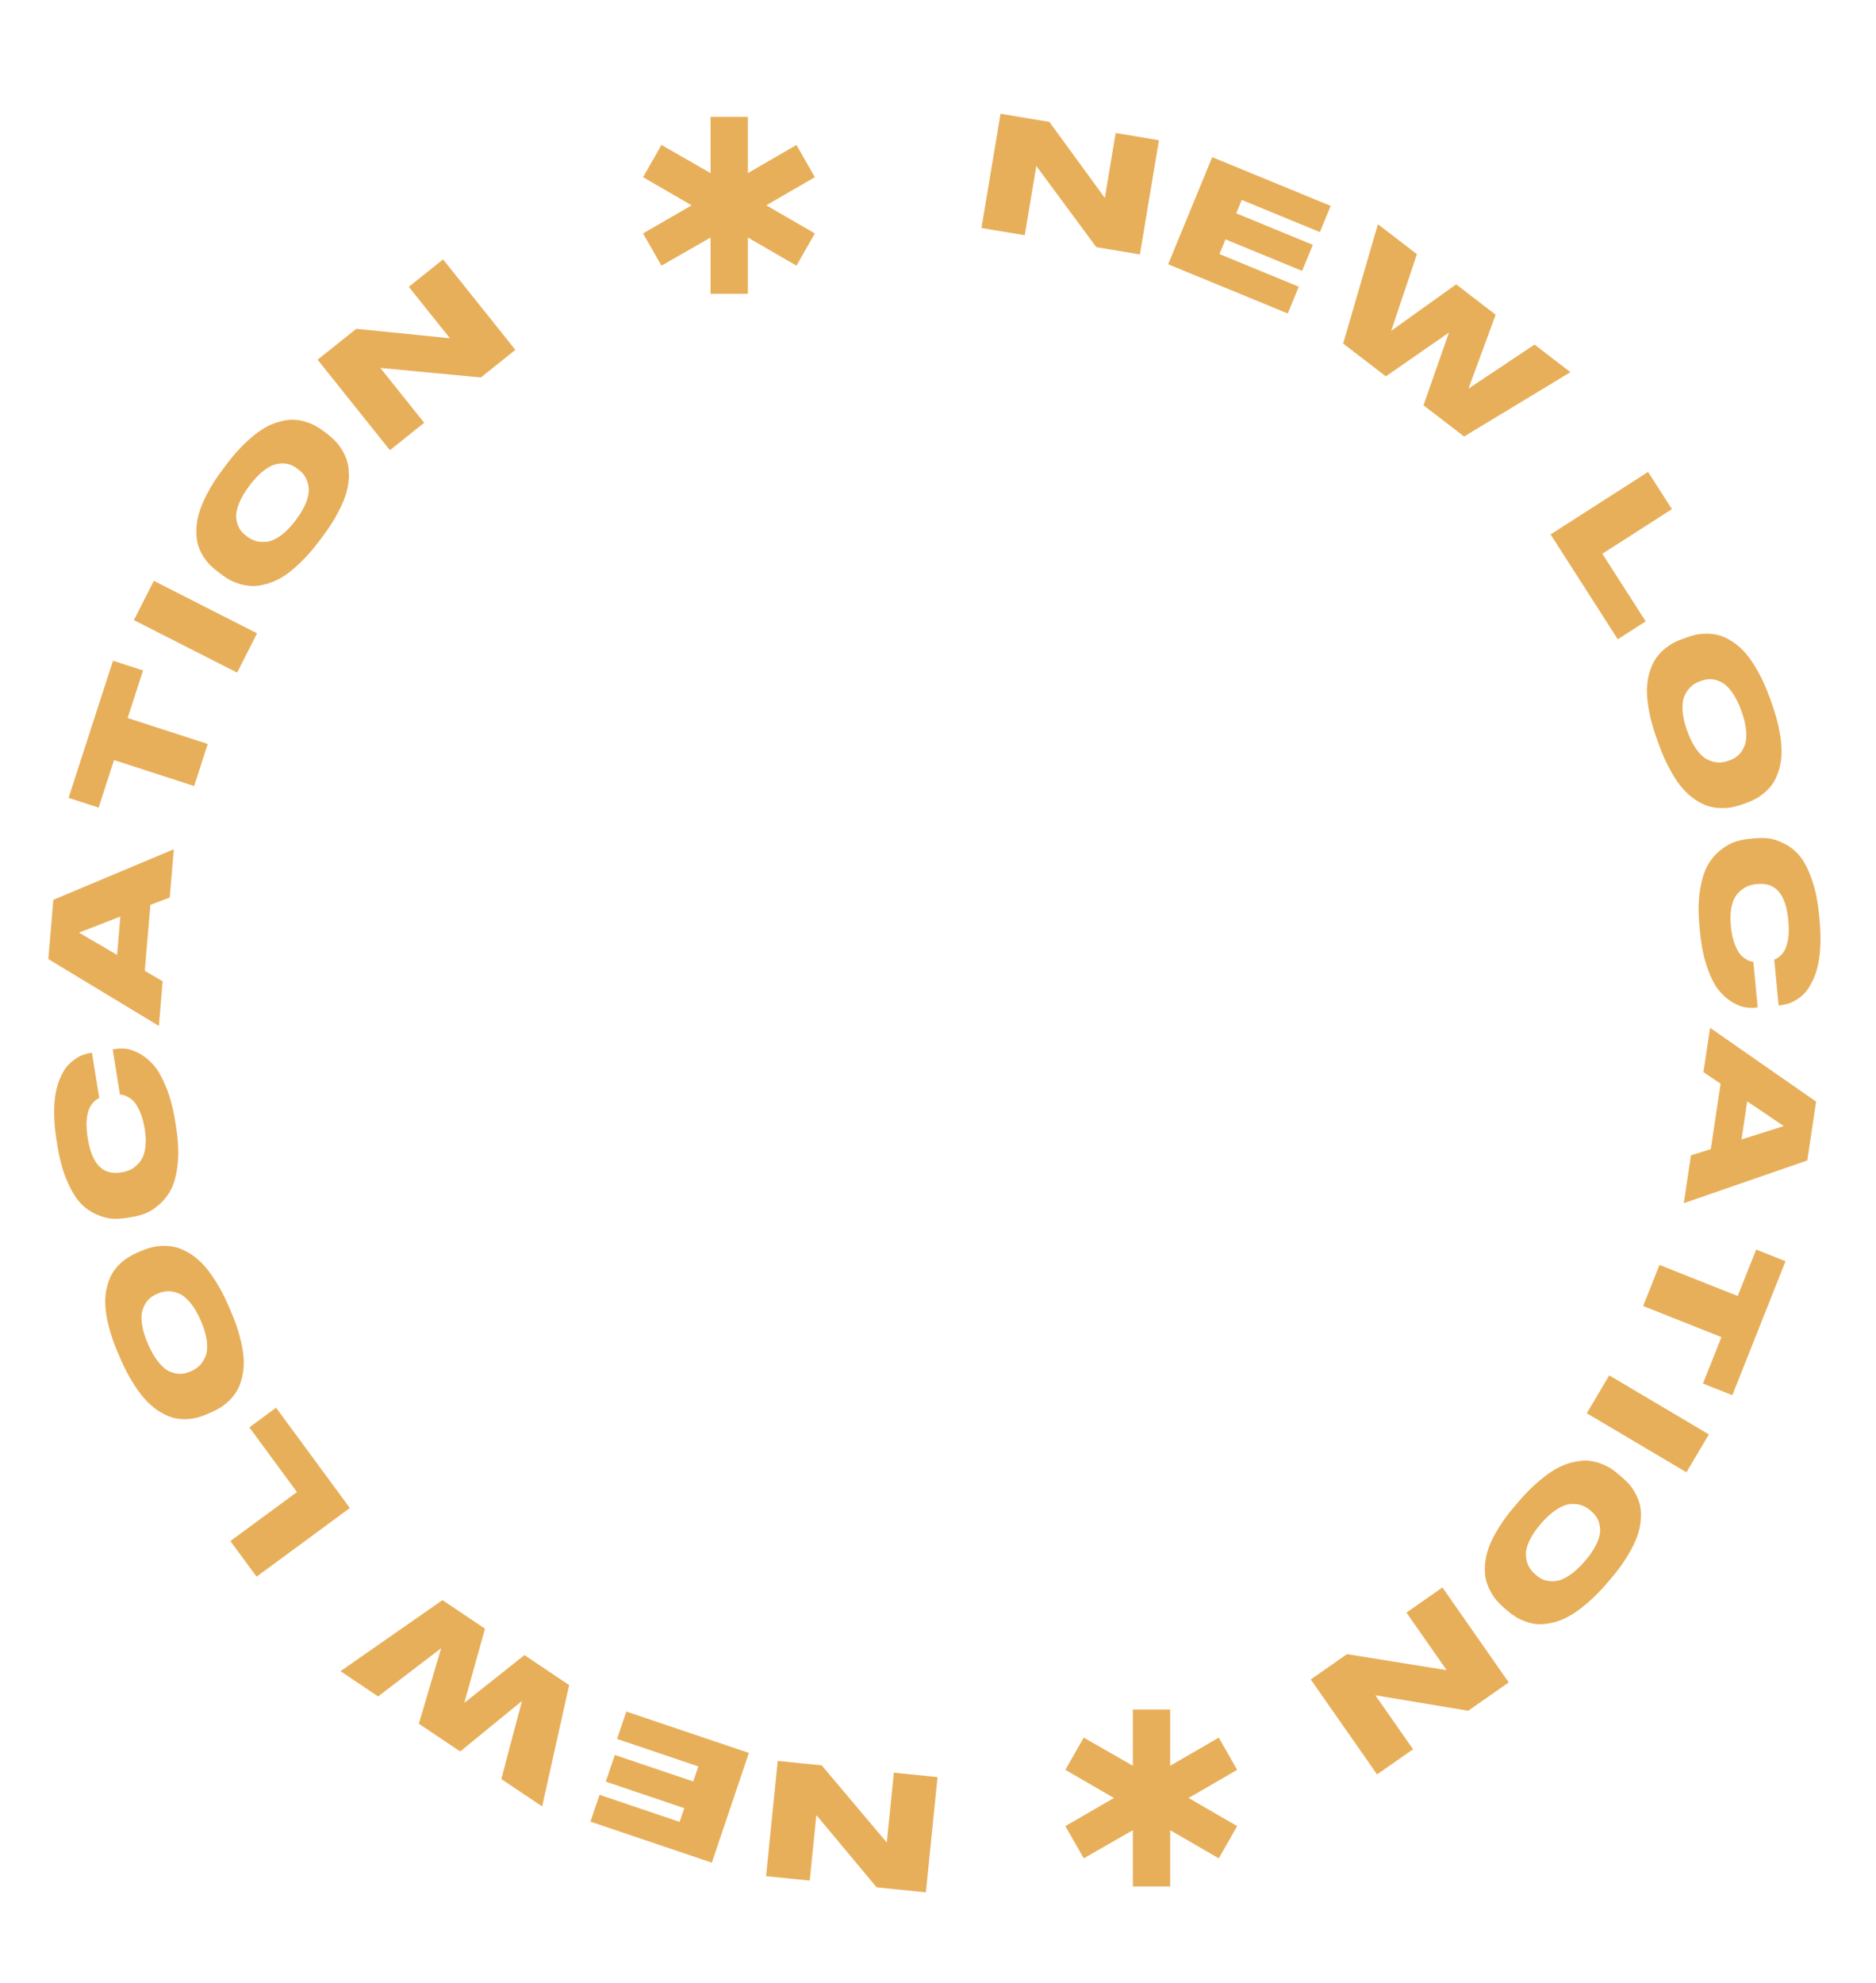 <svg width="282" height="298" viewBox="0 0 282 298" fill="none" xmlns="http://www.w3.org/2000/svg">
<path d="M139.178 284.392L131.775 283.643L122.716 272.779L121.719 282.625L115.155 281.96L116.908 264.642L123.519 265.311L133.304 276.907L134.366 266.409L140.931 267.074L139.178 284.392Z" fill="#E8AF5A"/>
<path d="M107.003 279.933L88.76 273.773L90.122 269.738L102.159 273.803L102.855 271.741L91.062 267.759L92.417 263.747L104.21 267.729L104.973 265.468L92.759 261.344L94.151 257.221L112.572 263.441L107.003 279.933Z" fill="#E8AF5A"/>
<path d="M78.832 248.74L85.555 253.248L81.496 271.484L75.356 267.367L78.469 255.624L69.176 263.223L62.958 259.053L66.317 247.7L56.837 254.949L51.182 251.157L66.512 240.478L72.905 244.765L69.793 255.918L78.832 248.74Z" fill="#E8AF5A"/>
<path d="M38.571 236.951L34.632 231.6L44.638 224.236L37.482 214.513L41.495 211.559L52.59 226.633L38.571 236.951Z" fill="#E8AF5A"/>
<path d="M18.152 204.304L17.733 203.339C17.118 201.922 16.659 200.591 16.356 199.345C16.032 198.091 15.857 197.003 15.83 196.079C15.783 195.147 15.861 194.289 16.064 193.503C16.246 192.71 16.492 192.042 16.8 191.5C17.109 190.958 17.492 190.469 17.948 190.032C18.399 189.581 18.834 189.231 19.252 188.981C19.665 188.717 20.114 188.479 20.601 188.268L21.244 187.989C21.731 187.777 22.211 187.611 22.686 187.49C23.154 187.355 23.714 187.273 24.365 187.246C24.996 187.21 25.622 187.261 26.243 187.399C26.844 187.53 27.503 187.796 28.222 188.198C28.941 188.6 29.629 189.126 30.285 189.776C30.942 190.426 31.617 191.298 32.313 192.39C33.017 193.462 33.679 194.713 34.3 196.144L34.72 197.11C35.341 198.54 35.806 199.886 36.115 201.146C36.433 202.386 36.608 203.474 36.641 204.412C36.668 205.336 36.583 206.197 36.386 206.997C36.189 207.797 35.936 208.468 35.628 209.01C35.298 209.544 34.909 210.036 34.458 210.487C33.987 210.93 33.545 211.283 33.133 211.547C32.714 211.797 32.262 212.027 31.775 212.239L31.132 212.518C30.645 212.73 30.168 212.903 29.699 213.038C29.225 213.159 28.672 213.238 28.042 213.274C27.405 213.295 26.786 213.241 26.185 213.11C25.578 212.966 24.923 212.689 24.218 212.281C23.499 211.879 22.819 211.35 22.177 210.693C21.514 210.029 20.838 209.158 20.149 208.08C19.439 206.993 18.774 205.735 18.152 204.304ZM23.791 194.382L23.491 194.512C23.019 194.717 22.619 194.993 22.294 195.338C21.953 195.69 21.68 196.157 21.474 196.74C21.262 197.308 21.215 198.043 21.334 198.944C21.453 199.844 21.755 200.852 22.239 201.968C22.736 203.113 23.273 204.036 23.85 204.738C24.427 205.44 24.995 205.907 25.556 206.14C26.116 206.373 26.641 206.485 27.13 206.476C27.599 206.46 28.07 206.349 28.542 206.144L28.799 206.032C29.271 205.827 29.685 205.545 30.04 205.187C30.38 204.835 30.671 204.369 30.912 203.788C31.138 203.214 31.199 202.473 31.094 201.566C30.983 200.645 30.686 199.627 30.201 198.511C29.716 197.395 29.186 196.486 28.609 195.784C28.012 195.074 27.425 194.606 26.851 194.379C26.276 194.153 25.744 194.044 25.255 194.052C24.751 194.067 24.263 194.177 23.791 194.382Z" fill="#E8AF5A"/>
<path d="M26.326 168.47L26.471 169.371C26.795 171.388 26.88 173.191 26.725 174.78C26.567 176.354 26.264 177.611 25.815 178.552C25.35 179.496 24.752 180.295 24.02 180.95C23.288 181.605 22.588 182.065 21.92 182.33C21.252 182.596 20.54 182.789 19.786 182.911L19.116 183.018C18.346 183.142 17.611 183.189 16.911 183.16C16.209 183.115 15.416 182.903 14.534 182.523C13.636 182.146 12.835 181.588 12.132 180.848C11.41 180.095 10.734 178.987 10.104 177.525C9.456 176.049 8.967 174.287 8.638 172.239L8.493 171.338C8.263 169.906 8.144 168.582 8.138 167.367C8.13 166.136 8.208 165.096 8.372 164.249C8.533 163.385 8.772 162.612 9.089 161.929C9.387 161.234 9.716 160.675 10.075 160.254C10.434 159.833 10.835 159.476 11.277 159.184C11.702 158.879 12.094 158.665 12.454 158.544C12.811 158.408 13.167 158.311 13.521 158.254L13.822 158.206L14.918 165.02C13.246 165.826 12.672 167.854 13.195 171.103C13.811 174.938 15.46 176.64 18.139 176.209L18.416 176.164C18.924 176.082 19.396 175.92 19.831 175.676C20.263 175.417 20.67 175.051 21.052 174.579C21.432 174.091 21.69 173.434 21.825 172.606C21.958 171.763 21.937 170.795 21.761 169.702C21.607 168.747 21.387 167.921 21.102 167.225C20.8 166.531 20.512 166.016 20.237 165.681C19.962 165.346 19.643 165.082 19.28 164.887C18.917 164.693 18.663 164.584 18.517 164.56C18.371 164.536 18.209 164.515 18.032 164.496L16.94 157.704L17.309 157.645C17.833 157.561 18.384 157.551 18.964 157.616C19.527 157.683 20.198 157.923 20.975 158.335C21.737 158.75 22.447 159.331 23.104 160.078C23.743 160.812 24.361 161.906 24.959 163.358C25.553 164.795 26.009 166.499 26.326 168.47Z" fill="#E8AF5A"/>
<path d="M18.088 137.75L11.873 140.159L17.601 143.508L18.088 137.75ZM25.515 134.879L22.604 135.995L21.766 145.903L24.451 147.469L23.883 154.183L7.264 144.137L8.017 135.231L26.129 127.629L25.515 134.879Z" fill="#E8AF5A"/>
<path d="M29.181 118.13L17.14 114.228L14.824 121.373L10.306 119.909L16.985 99.299L21.503 100.763L19.188 107.907L31.229 111.809L29.181 118.13Z" fill="#E8AF5A"/>
<path d="M23.126 87.293L38.644 95.181L35.643 101.084L20.126 93.196L23.126 87.293Z" fill="#E8AF5A"/>
<path d="M33.471 70.555L34.105 69.715C35.035 68.482 35.968 67.427 36.903 66.55C37.835 65.651 38.696 64.962 39.487 64.484C40.274 63.984 41.06 63.629 41.843 63.419C42.624 63.187 43.326 63.072 43.95 63.074C44.574 63.076 45.188 63.168 45.793 63.35C46.407 63.521 46.926 63.726 47.349 63.968C47.782 64.197 48.211 64.471 48.634 64.79L49.194 65.213C49.618 65.532 49.999 65.869 50.338 66.222C50.686 66.563 51.033 67.01 51.378 67.563C51.719 68.095 51.983 68.665 52.168 69.273C52.351 69.861 52.444 70.566 52.448 71.389C52.452 72.213 52.333 73.07 52.09 73.962C51.847 74.853 51.422 75.871 50.813 77.014C50.227 78.154 49.464 79.347 48.524 80.592L47.89 81.433C46.951 82.678 46.009 83.745 45.065 84.635C44.142 85.521 43.28 86.21 42.48 86.7C41.69 87.179 40.898 87.529 40.105 87.751C39.312 87.974 38.604 88.084 37.98 88.082C37.353 88.059 36.732 87.962 36.118 87.792C35.501 87.6 34.976 87.389 34.543 87.16C34.12 86.919 33.696 86.638 33.273 86.319L32.712 85.896C32.289 85.577 31.903 85.247 31.555 84.906C31.215 84.552 30.875 84.11 30.534 83.579C30.201 83.035 29.944 82.47 29.762 81.883C29.588 81.283 29.506 80.576 29.515 79.762C29.511 78.939 29.636 78.086 29.892 77.204C30.143 76.3 30.569 75.282 31.168 74.152C31.764 72.999 32.532 71.8 33.471 70.555ZM44.884 70.578L44.622 70.38C44.211 70.07 43.775 69.858 43.314 69.745C42.84 69.622 42.299 69.614 41.69 69.722C41.091 69.817 40.429 70.138 39.703 70.685C38.978 71.232 38.249 71.991 37.517 72.962C36.765 73.958 36.226 74.88 35.899 75.728C35.572 76.575 35.446 77.3 35.519 77.903C35.592 78.505 35.753 79.017 36.001 79.439C36.246 79.839 36.575 80.194 36.986 80.504L37.21 80.673C37.62 80.983 38.069 81.204 38.555 81.336C39.029 81.459 39.578 81.483 40.202 81.406C40.814 81.321 41.489 81.009 42.226 80.472C42.974 79.921 43.713 79.161 44.446 78.189C45.179 77.218 45.709 76.309 46.035 75.461C46.359 74.592 46.478 73.851 46.392 73.24C46.307 72.628 46.14 72.111 45.891 71.689C45.63 71.258 45.295 70.887 44.884 70.578Z" fill="#E8AF5A"/>
<path d="M47.743 54.06L53.555 49.415L67.629 50.835L61.45 43.104L66.604 38.985L77.472 52.582L72.282 56.731L57.177 55.295L63.765 63.538L58.611 67.657L47.743 54.06Z" fill="#E8AF5A"/>
<path d="M150.399 17.095L157.738 18.32L166.078 29.745L167.707 19.984L174.215 21.07L171.349 38.239L164.795 37.145L155.778 24.943L154.041 35.35L147.533 34.264L150.399 17.095Z" fill="#E8AF5A"/>
<path d="M182.219 23.619L200.027 30.942L198.408 34.88L186.658 30.049L185.831 32.061L197.342 36.795L195.732 40.711L184.22 35.977L183.312 38.184L195.235 43.088L193.58 47.112L175.599 39.718L182.219 23.619Z" fill="#E8AF5A"/>
<path d="M208.321 56.563L201.902 51.631L207.129 33.694L212.991 38.199L209.126 49.717L218.89 42.733L224.827 47.295L220.742 58.408L230.67 51.785L236.069 55.934L220.082 65.602L213.979 60.912L217.804 49.983L208.321 56.563Z" fill="#E8AF5A"/>
<path d="M247.739 70.923L251.324 76.517L240.864 83.221L247.379 93.385L243.183 96.074L233.083 80.316L247.739 70.923Z" fill="#E8AF5A"/>
<path d="M266.01 104.818L266.366 105.809C266.889 107.262 267.261 108.62 267.483 109.883C267.725 111.155 267.83 112.253 267.797 113.176C267.785 114.109 267.652 114.961 267.398 115.731C267.165 116.511 266.877 117.162 266.534 117.683C266.191 118.204 265.777 118.668 265.293 119.074C264.815 119.495 264.359 119.816 263.925 120.039C263.496 120.276 263.032 120.484 262.533 120.663L261.873 120.901C261.374 121.08 260.883 121.215 260.402 121.305C259.926 121.41 259.362 121.455 258.71 121.441C258.079 121.436 257.458 121.345 256.846 121.167C256.255 120.998 255.614 120.69 254.923 120.242C254.232 119.795 253.579 119.225 252.966 118.534C252.353 117.843 251.734 116.93 251.111 115.795C250.478 114.68 249.898 113.388 249.37 111.921L249.014 110.93C248.486 109.462 248.108 108.09 247.881 106.812C247.644 105.555 247.54 104.457 247.567 103.519C247.6 102.595 247.74 101.741 247.988 100.956C248.236 100.17 248.531 99.517 248.874 98.996C249.237 98.484 249.658 98.018 250.137 97.597C250.635 97.186 251.099 96.862 251.528 96.625C251.961 96.403 252.428 96.202 252.927 96.022L253.587 95.785C254.086 95.605 254.574 95.463 255.05 95.358C255.532 95.268 256.088 95.225 256.72 95.23C257.357 95.25 257.971 95.344 258.562 95.513C259.158 95.696 259.795 96.014 260.471 96.467C261.163 96.915 261.807 97.487 262.406 98.183C263.024 98.889 263.643 99.802 264.261 100.922C264.899 102.052 265.482 103.351 266.01 104.818ZM259.743 114.357L260.052 114.246C260.536 114.072 260.952 113.823 261.3 113.499C261.662 113.17 261.965 112.721 262.208 112.153C262.456 111.599 262.55 110.869 262.49 109.963C262.429 109.057 262.193 108.031 261.781 106.886C261.359 105.712 260.883 104.756 260.352 104.018C259.822 103.281 259.285 102.778 258.74 102.51C258.196 102.241 257.68 102.095 257.191 102.072C256.722 102.059 256.245 102.139 255.761 102.313L255.497 102.408C255.012 102.582 254.582 102.836 254.205 103.171C253.842 103.5 253.522 103.947 253.244 104.511C252.981 105.069 252.872 105.805 252.919 106.716C252.97 107.643 253.201 108.678 253.613 109.823C254.025 110.968 254.496 111.909 255.026 112.647C255.576 113.394 256.131 113.899 256.69 114.162C257.248 114.425 257.772 114.568 258.261 114.591C258.765 114.609 259.259 114.531 259.743 114.357Z" fill="#E8AF5A"/>
<path d="M255.543 140.051L255.456 139.143C255.262 137.109 255.294 135.304 255.551 133.728C255.81 132.168 256.194 130.933 256.703 130.023C257.227 129.111 257.875 128.352 258.648 127.746C259.421 127.14 260.149 126.726 260.833 126.504C261.517 126.282 262.239 126.135 263 126.062L263.675 125.998C264.452 125.924 265.188 125.924 265.885 125.999C266.583 126.089 267.36 126.352 268.216 126.787C269.088 127.221 269.851 127.83 270.505 128.614C271.177 129.412 271.78 130.561 272.314 132.061C272.866 133.575 273.24 135.365 273.437 137.43L273.523 138.339C273.661 139.783 273.693 141.111 273.621 142.325C273.55 143.554 273.406 144.586 273.187 145.421C272.971 146.272 272.682 147.028 272.322 147.689C271.979 148.365 271.615 148.901 271.23 149.298C270.845 149.695 270.422 150.025 269.961 150.288C269.518 150.565 269.112 150.753 268.746 150.85C268.38 150.964 268.019 151.037 267.662 151.071L267.359 151.1L266.705 144.229C268.425 143.533 269.128 141.546 268.816 138.27C268.448 134.404 266.913 132.599 264.211 132.857L263.932 132.883C263.419 132.932 262.938 133.064 262.489 133.279C262.041 133.51 261.611 133.848 261.199 134.295C260.789 134.757 260.489 135.397 260.301 136.214C260.114 137.046 260.073 138.014 260.178 139.116C260.269 140.079 260.435 140.917 260.676 141.631C260.931 142.343 261.186 142.875 261.439 143.227C261.692 143.579 261.993 143.863 262.343 144.081C262.692 144.298 262.939 144.423 263.084 144.457C263.228 144.49 263.387 144.522 263.563 144.552L264.215 151.4L263.842 151.435C263.314 151.485 262.763 151.459 262.19 151.357C261.631 151.254 260.978 150.972 260.229 150.51C259.495 150.047 258.825 149.422 258.217 148.634C257.626 147.859 257.08 146.729 256.578 145.241C256.077 143.769 255.732 142.039 255.543 140.051Z" fill="#E8AF5A"/>
<path d="M261.784 171.239L268.141 169.235L262.641 165.524L261.784 171.239ZM254.187 173.624L257.165 172.699L258.639 162.865L256.061 161.13L257.06 154.466L272.998 165.563L271.672 174.401L253.107 180.82L254.187 173.624Z" fill="#E8AF5A"/>
<path d="M249.449 190.102L261.214 194.773L263.985 187.792L268.399 189.545L260.405 209.681L255.991 207.929L258.762 200.948L246.998 196.278L249.449 190.102Z" fill="#E8AF5A"/>
<path d="M253.503 221.265L238.527 212.393L241.901 206.697L256.878 215.569L253.503 221.265Z" fill="#E8AF5A"/>
<path d="M242.1 237.302L241.413 238.1C240.406 239.27 239.407 240.263 238.417 241.078C237.429 241.915 236.525 242.546 235.706 242.972C234.887 243.421 234.081 243.724 233.285 243.883C232.491 244.064 231.783 244.134 231.161 244.092C230.538 244.05 229.931 243.918 229.339 243.697C228.738 243.488 228.233 243.249 227.826 242.981C227.409 242.724 226.999 242.423 226.597 242.077L226.065 241.619C225.663 241.273 225.305 240.913 224.989 240.538C224.663 240.176 224.346 239.707 224.038 239.133C223.731 238.581 223.505 237.995 223.359 237.375C223.215 236.778 223.167 236.068 223.216 235.246C223.266 234.424 223.44 233.576 223.74 232.702C224.039 231.828 224.53 230.84 225.21 229.738C225.869 228.638 226.707 227.497 227.725 226.315L228.412 225.517C229.43 224.335 230.438 223.331 231.438 222.504C232.416 221.679 233.32 221.047 234.15 220.609C234.97 220.183 235.783 219.885 236.588 219.714C237.394 219.543 238.108 219.478 238.731 219.52C239.355 219.584 239.968 219.721 240.57 219.93C241.173 220.162 241.683 220.406 242.101 220.662C242.508 220.93 242.912 221.237 243.314 221.583L243.846 222.041C244.248 222.387 244.612 222.742 244.938 223.104C245.253 223.479 245.564 223.942 245.871 224.495C246.168 225.059 246.388 225.639 246.532 226.237C246.666 226.846 246.703 227.557 246.642 228.369C246.593 229.191 246.412 230.034 246.101 230.898C245.791 231.784 245.301 232.771 244.63 233.861C243.961 234.973 243.118 236.12 242.1 237.302ZM230.713 236.544L230.961 236.757C231.351 237.093 231.772 237.333 232.226 237.476C232.69 237.629 233.23 237.672 233.844 237.604C234.448 237.547 235.13 237.27 235.889 236.771C236.648 236.272 237.424 235.561 238.218 234.639C239.032 233.693 239.63 232.808 240.011 231.983C240.391 231.159 240.565 230.443 240.53 229.838C240.496 229.232 240.369 228.71 240.148 228.274C239.929 227.859 239.624 227.483 239.234 227.147L239.022 226.964C238.631 226.628 238.198 226.379 237.721 226.215C237.256 226.062 236.71 226.003 236.082 226.039C235.466 226.085 234.773 226.353 234.002 226.842C233.221 227.342 232.434 228.054 231.64 228.976C230.846 229.898 230.259 230.771 229.878 231.596C229.499 232.443 229.333 233.174 229.379 233.79C229.425 234.406 229.558 234.932 229.779 235.369C230.011 235.816 230.323 236.208 230.713 236.544Z" fill="#E8AF5A"/>
<path d="M226.794 252.843L220.695 257.103L206.742 254.779L212.41 262.892L207.001 266.67L197.032 252.401L202.479 248.595L217.46 251.001L211.417 242.351L216.825 238.573L226.794 252.843Z" fill="#E8AF5A"/>
<path d="M106.809 44.154H112.42V35.698L119.723 39.926L122.49 35.083L115.187 30.855L122.49 26.628L119.723 21.785L112.42 26.013V17.557H106.809V26.013L99.429 21.785L96.662 26.628L103.964 30.855L96.662 35.083L99.429 39.926L106.809 35.698V44.154Z" fill="#E8AF5A"/>
<path d="M170.29 283.51H175.901V275.054L183.204 279.282L185.971 274.439L178.668 270.211L185.971 265.984L183.204 261.141L175.901 265.369V256.913H170.29V265.369L162.91 261.141L160.143 265.984L167.445 270.211L160.143 274.439L162.91 279.282L170.29 275.054V283.51Z" fill="#E8AF5A"/>
</svg>
